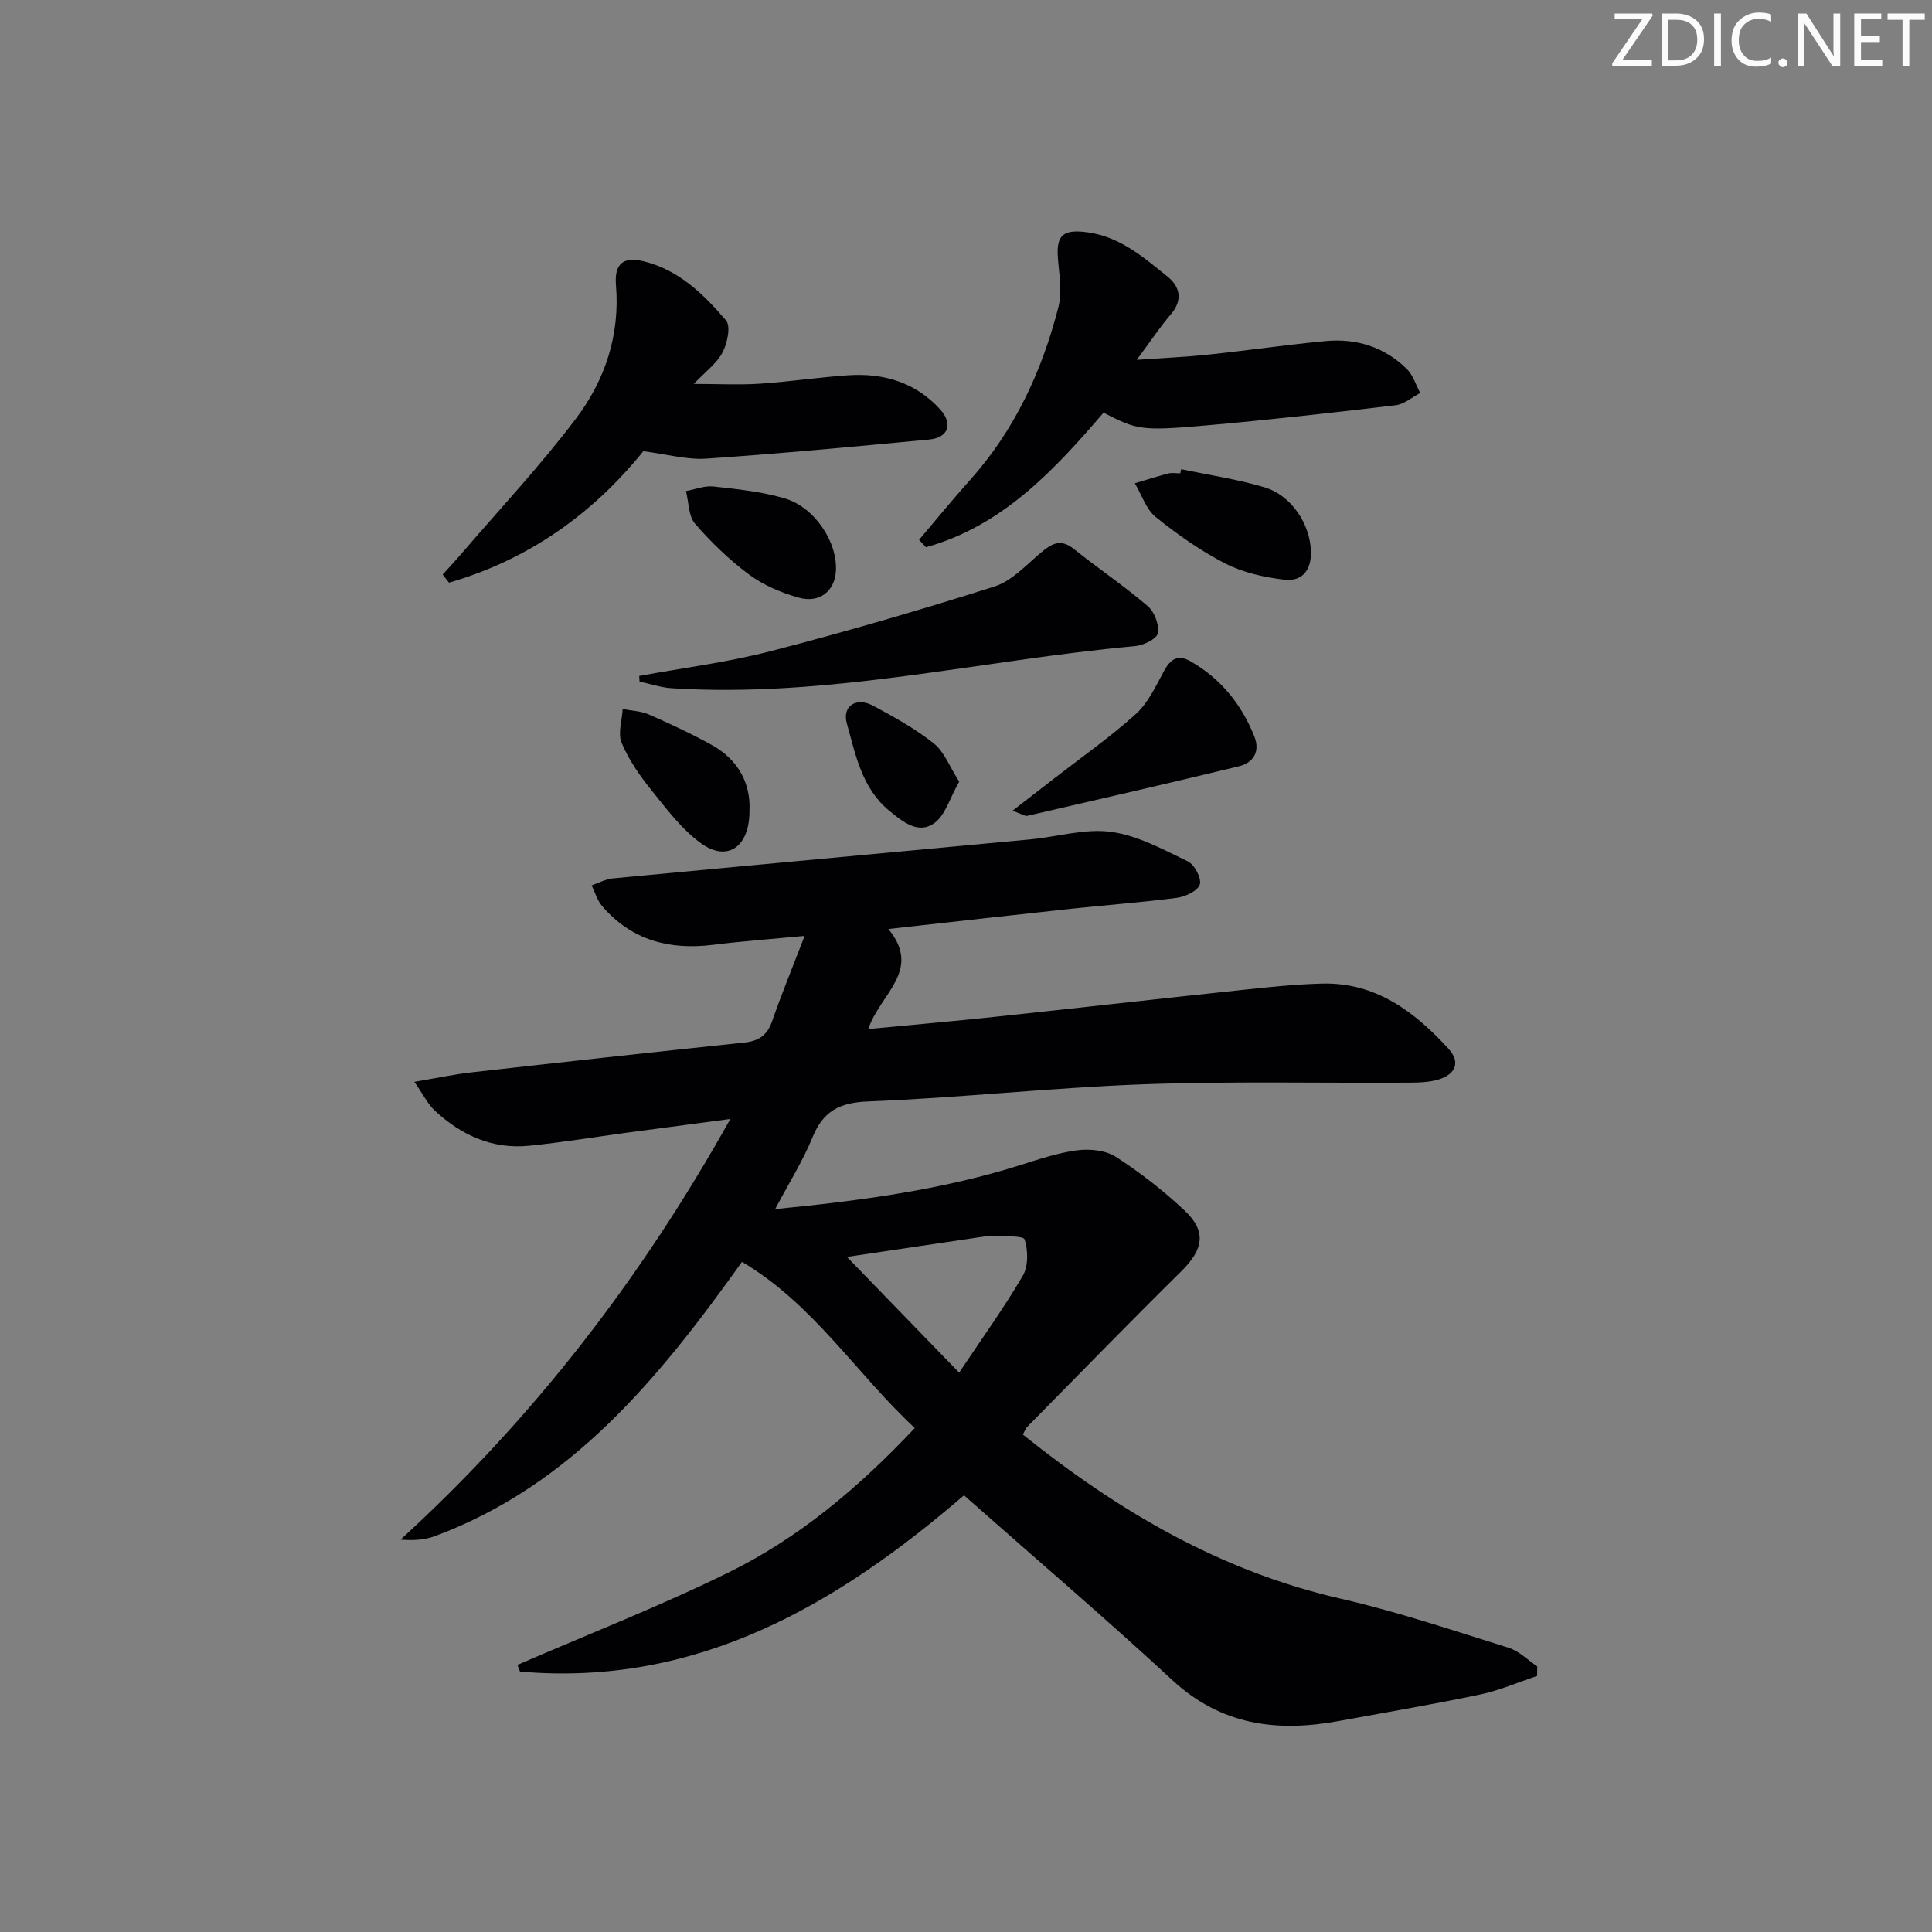 <svg enable-background="new 0 0 400 400" viewBox="0 0 400 400" xmlns="http://www.w3.org/2000/svg"><rect x="0" y="0" width="400" height="400" fill="#808080" stroke="none"/><path d="m342.2 3.2-6.3 9.2h6.1v1.2h-8.2v-.5l6.2-9.1h-5.7v-1.2h7.8v.4z" fill="#fafbfa"/><path d="m344 13.7v-10.9h3.1c1.6 0 3 .5 4.1 1.4 1.1 1 1.6 2.2 1.6 3.9s-.5 3-1.6 4-2.5 1.5-4.2 1.5h-3zm1.4-9.6v8.4h1.6c1.4 0 2.5-.4 3.2-1.1.8-.8 1.2-1.8 1.2-3.2s-.4-2.4-1.2-3.1-1.8-1-3.1-1z" fill="#fafbfa"/><path d="m356.3 2.8v10.9h-1.4v-10.9z" fill="#fafbfa"/><path d="m366.6 13.2c-.8.4-1.8.6-3 .6-1.6 0-2.8-.5-3.7-1.5s-1.4-2.3-1.4-3.9c0-1.7.5-3.2 1.6-4.2s2.4-1.6 4-1.6c1 0 1.9.1 2.6.4v1.5c-.8-.4-1.6-.6-2.6-.6-1.2 0-2.2.4-3 1.2s-1.1 1.9-1.1 3.3c0 1.3.4 2.3 1.1 3.1s1.6 1.1 2.8 1.1c1.1 0 2-.2 2.8-.7v1.3z" fill="#fafbfa"/><path d="m368.2 13c0-.3.1-.5.3-.6.2-.2.4-.3.6-.3.3 0 .5.1.7.3s.3.4.3.6-.1.5-.3.6c-.2.2-.4.3-.7.3s-.5-.1-.6-.3c-.2-.2-.3-.4-.3-.6z" fill="#fafbfa"/><path d="m381.1 13.7h-1.7l-5.5-8.4c-.2-.2-.3-.5-.4-.7 0 .2.1.8.1 1.5v7.6h-1.4v-10.9h1.8l5.3 8.3c.3.4.4.6.4.8 0-.3-.1-.8-.1-1.6v-7.5h1.4v10.9z" fill="#fafbfa"/><path d="m389.7 13.7h-5.8v-10.9h5.6v1.2h-4.2v3.5h3.9v1.2h-3.9v3.7h4.4z" fill="#fafbfa"/><path d="m398.4 4.1h-3.1v9.6h-1.4v-9.6h-3.1v-1.3h7.7v1.3z" fill="#fafbfa"/><g fill="#010104"><path d="m211.77 297.01c19.82 15.88 40.93 28.28 65.7 33.95 11.79 2.7 23.32 6.59 34.89 10.2 2.16.67 3.95 2.54 5.91 3.85-.01.66-.02 1.32-.03 1.98-3.94 1.31-7.81 3-11.85 3.85-9.73 2.04-19.55 3.71-29.33 5.5-12.71 2.32-24.25.85-34.33-8.48-14.03-12.98-28.57-25.39-43.15-38.27-25.92 22.33-54.97 39.72-91.92 36.49-.18-.46-.35-.92-.53-1.38 14.65-6.36 29.57-12.17 43.87-19.22 14.43-7.12 26.71-17.42 38.4-29.82-12.1-11.23-20.94-25.63-35.78-34.41-17.16 24.05-35.21 46.17-63.44 56.74-2.15.81-4.53 1-7.25.77 27.39-25.06 49.65-53.76 68.28-87.09-7.96 1.05-14.73 1.94-21.5 2.85-6.74.91-13.45 2.03-20.22 2.7-7.58.75-14.01-2.21-19.46-7.27-1.47-1.37-2.4-3.32-4.24-5.97 4.7-.79 8.2-1.55 11.74-1.95 18.82-2.12 37.65-4.19 56.49-6.17 3-.31 4.8-1.45 5.83-4.41 1.94-5.61 4.21-11.1 6.74-17.68-6.95.66-13 1.1-19 1.85-9.01 1.11-16.86-.95-22.92-8.02-1.02-1.18-1.47-2.85-2.18-4.29 1.47-.5 2.91-1.31 4.41-1.45 28.79-2.73 57.59-5.37 86.38-8.07 5.61-.53 11.34-2.3 16.76-1.56 5.49.74 10.77 3.64 15.89 6.11 1.38.67 2.88 3.52 2.48 4.78-.43 1.33-2.99 2.53-4.75 2.76-7.24.96-14.54 1.48-21.81 2.26-12.35 1.33-24.69 2.73-37.92 4.2 7.07 8.59-1.77 13.45-4.16 20.71 9.22-.88 17.87-1.64 26.51-2.56 17.02-1.81 34.02-3.75 51.03-5.55 5.45-.58 10.93-1.16 16.4-1.3 11.1-.29 19.13 5.79 26.16 13.46 2.63 2.87 1.43 5.33-2.02 6.39-2.01.62-4.26.65-6.4.66-18.33.11-36.68-.32-54.99.35-18.93.7-37.81 2.8-56.74 3.54-6 .24-9.3 2.05-11.52 7.48-1.99 4.86-4.83 9.37-7.71 14.81 17.65-1.73 34.32-3.96 50.51-9.03 3.95-1.24 7.93-2.61 12-3.14 2.61-.34 5.9-.02 8.02 1.35 5.01 3.22 9.76 6.94 14.12 11 4.73 4.4 4.07 8.12-.58 12.71-10.76 10.62-21.3 21.46-31.92 32.23-.32.33-.47.83-.87 1.56zm-13.19-12.82c4.48-6.72 9.15-13.2 13.18-20.06 1.16-1.98 1.1-5.21.39-7.49-.26-.83-4.04-.63-6.21-.77-.98-.07-1.99.12-2.98.26-9.4 1.39-18.8 2.79-27.61 4.1 7.71 7.96 15.3 15.79 23.23 23.96z"/><path d="m190.28 111.77c3.48-4.1 6.87-8.28 10.46-12.28 9.31-10.37 15-22.63 18.4-35.95.83-3.24.1-6.91-.13-10.36-.29-4.39 1.11-5.61 5.44-5.17 7.09.71 12.14 5.11 17.28 9.26 2.58 2.09 3.22 4.85.67 7.82-2.26 2.64-4.19 5.56-7.05 9.41 5.56-.39 10.19-.59 14.8-1.08 8.08-.85 16.13-2.03 24.22-2.8 6.42-.61 12.25 1.19 16.9 5.78 1.3 1.28 1.87 3.29 2.77 4.97-1.69.87-3.31 2.32-5.08 2.53-13.19 1.56-26.38 3.06-39.61 4.21-13.19 1.15-13.98.86-20.88-2.67-10.26 11.98-20.98 23.46-36.76 27.86-.47-.51-.95-1.02-1.43-1.53z"/><path d="m133.19 93.42c-10.49 12.99-23.84 22.49-40.23 27.21-.44-.56-.87-1.12-1.31-1.68 1.26-1.4 2.56-2.77 3.79-4.21 8-9.33 16.45-18.33 23.84-28.12 5.99-7.93 9.1-17.26 8.25-27.56-.36-4.42 1.45-5.99 5.7-4.97 7.28 1.76 12.47 6.84 17.09 12.26 1.02 1.2.26 4.72-.73 6.62-1.18 2.26-3.49 3.93-5.95 6.52 5.11 0 9.44.23 13.73-.05 6.12-.4 12.21-1.35 18.34-1.75 7.29-.47 13.87 1.5 18.93 7.06 2.72 2.99 1.71 5.88-2.26 6.25-15.38 1.46-30.76 2.91-46.17 3.96-4 .26-8.1-.92-13.02-1.54z"/><path d="m132.34 139.95c9.09-1.67 18.32-2.83 27.25-5.14 15.55-4.02 30.99-8.52 46.29-13.38 3.57-1.13 6.53-4.4 9.55-6.95 2.25-1.91 4.12-3.05 6.89-.83 5.03 4.03 10.4 7.64 15.3 11.83 1.39 1.19 2.4 3.86 2.11 5.61-.2 1.16-2.97 2.52-4.68 2.68-32 2.89-63.55 10.8-95.99 8.72-2.24-.14-4.43-.9-6.65-1.38-.03-.39-.05-.78-.07-1.16z"/><path d="m209.63 167.85c3.49-2.7 6.13-4.74 8.77-6.79 5.63-4.37 11.5-8.48 16.78-13.25 2.52-2.28 4.1-5.72 5.77-8.81 1.34-2.48 2.84-3.61 5.49-2.11 6.3 3.59 10.61 8.93 13.26 15.6 1.23 3.09-.17 5.42-3.19 6.16-14.6 3.54-29.24 6.89-43.88 10.27-.4.08-.92-.31-3-1.07z"/><path d="m244.55 97.14c5.77 1.22 11.65 2.07 17.28 3.76 5.62 1.7 9.42 7.67 9.58 13.22.12 3.96-1.82 6.34-5.55 5.89-4.14-.5-8.46-1.45-12.13-3.32-5.13-2.63-9.95-6.01-14.44-9.64-2.01-1.62-2.92-4.62-4.33-6.99 2.31-.69 4.6-1.43 6.92-2.03.78-.2 1.65-.03 2.48-.03.07-.29.13-.57.19-.86z"/><path d="m173.06 118.32c-.28 4.09-3.41 6.62-7.71 5.41-3.58-1.01-7.23-2.54-10.2-4.73-4.11-3.05-7.89-6.69-11.24-10.56-1.39-1.6-1.3-4.47-1.89-6.77 1.9-.35 3.85-1.15 5.69-.95 4.92.54 9.92 1.06 14.65 2.43 6.34 1.82 11.11 9.15 10.7 15.17z"/><path d="m155.17 167.92c0 7.52-4.63 10.57-10.03 6.68-4.04-2.92-7.19-7.18-10.38-11.14-2.38-2.96-4.61-6.2-6.06-9.67-.82-1.96.09-4.64.22-6.99 1.81.35 3.76.4 5.41 1.12 4.4 1.93 8.78 3.97 12.98 6.29 5.64 3.1 8.14 8.1 7.86 13.71z"/><path d="m198.59 161.83c-1.95 3.4-2.88 7-5.2 8.63-3.31 2.33-6.57-.37-9.32-2.64-5.65-4.66-6.93-11.59-8.74-18.04-1.02-3.63 1.99-5.52 5.41-3.68 4.35 2.33 8.75 4.76 12.59 7.82 2.18 1.73 3.28 4.82 5.26 7.91z"/></g></svg>